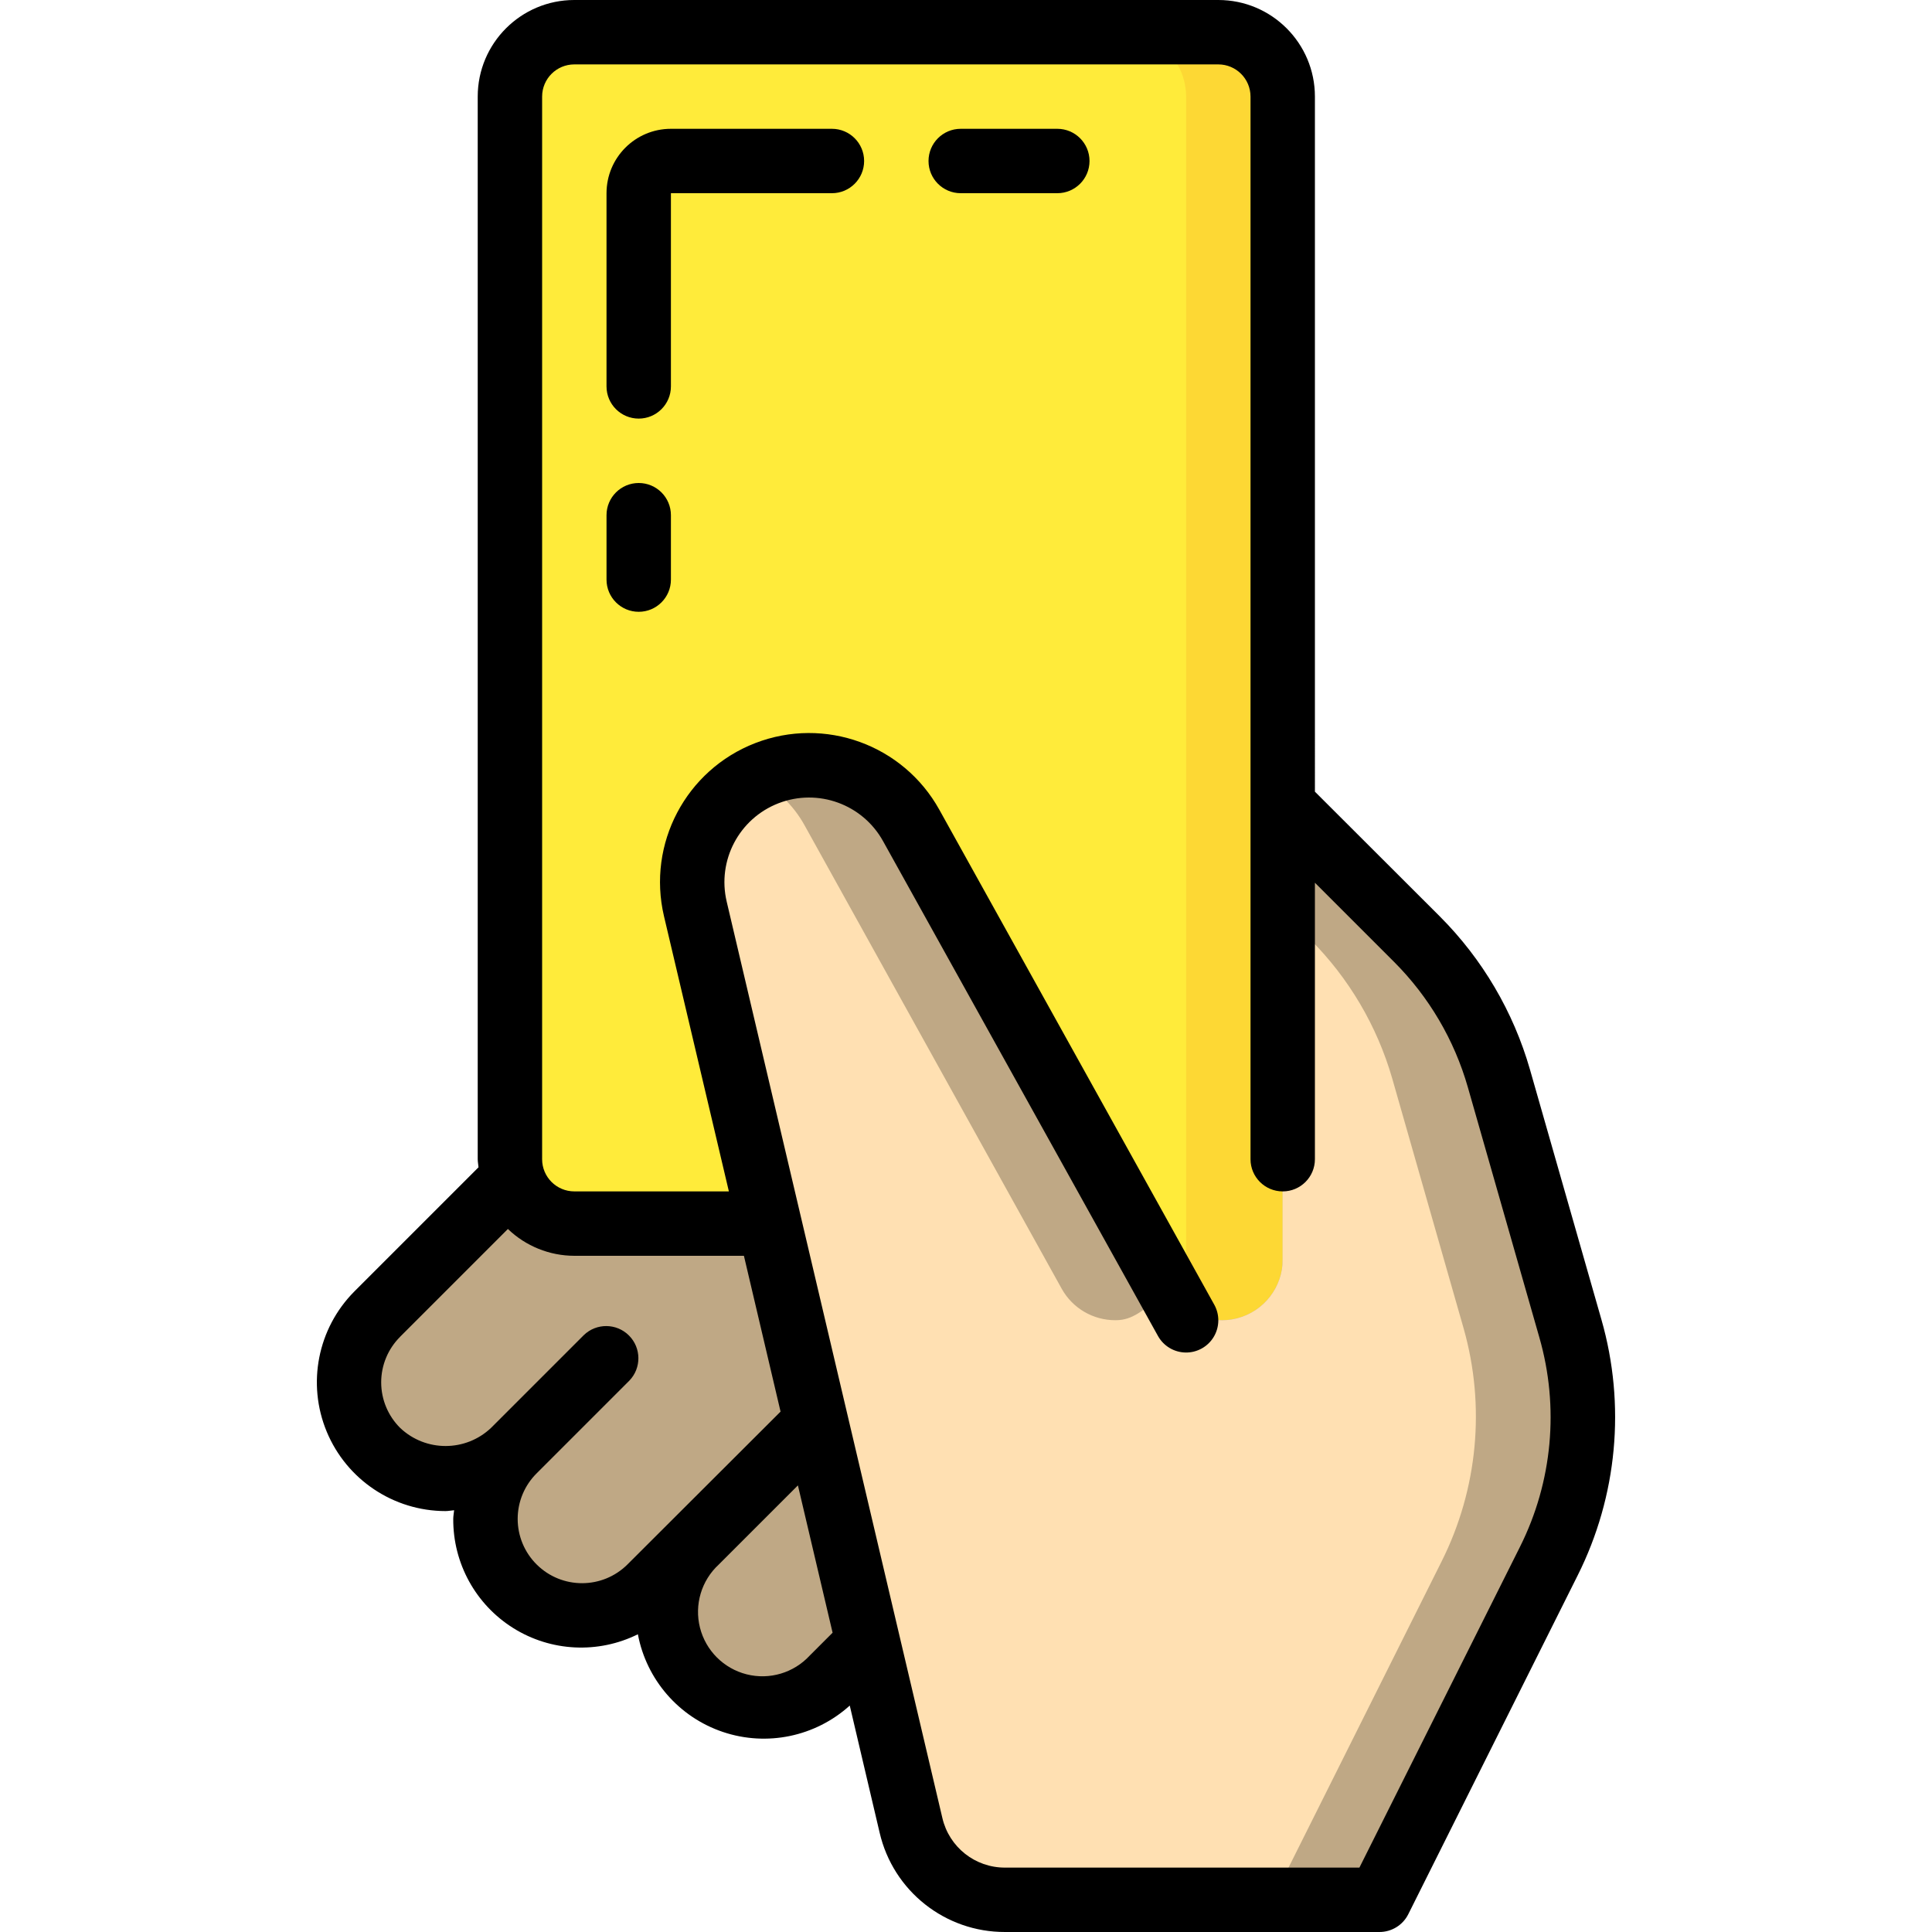 <svg xmlns="http://www.w3.org/2000/svg" viewBox="0 0 512 512">
    <title>Yellow Card</title>
    <g transform="translate(0 1)">
      <path style="fill:#BFA885;"
        d="M230.025,434.371l-9.387,9.387c-6.382,6.849-15.993,9.668-25.064,7.352 c-9.07-2.316-16.153-9.399-18.469-18.469c-2.316-9.07,0.503-18.682,7.352-25.064l31.829-31.829l-31.829,31.829l-12.117,12.032 c-6.382,6.849-15.993,9.668-25.064,7.352c-9.07-2.316-16.153-9.399-18.469-18.469c-2.316-9.07,0.503-18.682,7.352-25.064 l24.576-24.576l-24.576,24.576c-6.382,6.849-15.993,9.668-25.064,7.352s-16.153-9.399-18.469-18.469s0.503-18.682,7.352-25.064 l35.925-35.925l144.299-5.12L230.025,434.371z" />
      <path style="fill:#FDD834;"
        d="M339.934,24.6v341.333h-93.867v-42.667h-93.867c-9.414-0.028-17.039-7.653-17.067-17.067V24.6 c0.028-9.414,7.653-17.039,17.067-17.067h170.667C332.281,7.561,339.906,15.186,339.934,24.6z" />
      <path style="fill:#FFEB3A;"
        d="M314.334,24.6v341.333h-93.867v-42.667h-68.267c-9.414-0.028-17.039-7.653-17.067-17.067V24.6 c0.028-9.414,7.653-17.039,17.067-17.067h145.067C306.681,7.561,314.306,15.186,314.334,24.6z" />
      <path style="fill:#BFA885;"
        d="M410.419,412.696l-44.885,89.771h-99.157c-11.884,0.036-22.218-8.139-24.917-19.712 l-57.173-242.859c-3.241-13.818,3.291-28.076,15.872-34.645c1.441-0.713,2.922-1.34,4.437-1.877 c3.13-1.076,6.418-1.624,9.728-1.621c11.258,0.047,21.622,6.142,27.136,15.957l68.181,122.624l0.085,0.256 c3.57,6.422,11.032,9.617,18.143,7.769c7.111-1.848,12.073-8.272,12.065-15.619V212.333l35.584,35.584 c10.254,10.236,17.716,22.927,21.675,36.864l18.944,66.304C422.022,371.613,419.981,393.602,410.419,412.696z" />
      <path style="fill:#FFE0B2;"
        d="M382.089,412.696l-44.885,89.771h-70.827c-11.884,0.036-22.218-8.139-24.917-19.712 l-57.173-242.859c-3.241-13.818,3.291-28.076,15.872-34.645c5.524,2.72,10.08,7.068,13.056,12.459l68.181,122.88 c2.874,5.121,8.293,8.287,14.165,8.277c3.328,0,6.485-1.024,14.08-8.533l0.085,0.256c3.57,6.422,11.032,9.617,18.143,7.769 c7.111-1.848,12.073-8.272,12.065-15.619v-92.075l7.253,7.253c10.25,10.253,17.736,22.936,21.76,36.864l18.944,66.304 C393.705,371.628,391.635,393.6,382.089,412.696z" />
    </g>
    <g>
      <path
        d="M118.067,400.452c0.777,0,1.51-0.171,2.278-0.222c-0.06,0.768-0.23,1.51-0.23,2.287 c-0.077,11.761,5.951,22.721,15.925,28.955c9.974,6.234,22.467,6.85,33.005,1.628c2.279,12.071,10.899,21.971,22.542,25.889 c11.643,3.918,24.494,1.242,33.607-6.996l7.919,33.69c3.585,15.447,17.371,26.365,33.229,26.317h99.191 c3.25,0.018,6.227-1.812,7.68-4.719l44.885-89.779c10.522-20.999,12.772-45.184,6.306-67.763l-18.944-66.287 c-4.398-15.336-12.619-29.304-23.893-40.593l-33.101-33.058V25.6c0-14.138-11.461-25.6-25.6-25.6H152.201 c-14.138,0-25.6,11.462-25.6,25.6v281.6c0,0.734,0.154,1.425,0.213,2.142l-32.922,32.922c-9.71,9.775-12.591,24.428-7.305,37.151 C91.873,392.138,104.29,400.436,118.067,400.452z M214.605,438.724c-4.243,4.611-10.672,6.525-16.747,4.987 c-6.074-1.538-10.817-6.281-12.355-12.355c-1.538-6.074,0.376-12.503,4.987-16.747l20.966-20.966l9.19,39.04L214.605,438.724z M143.667,25.6c0-4.713,3.82-8.533,8.533-8.533h170.667c4.713,0,8.533,3.821,8.533,8.533v281.6c0,4.713,3.82,8.533,8.533,8.533 s8.533-3.82,8.533-8.533v-73.267l21.001,21.001c9.223,9.235,15.944,20.664,19.533,33.212l18.944,66.287 c5.314,18.476,3.486,38.275-5.12,55.467l-42.564,85.035h-93.918c-7.927,0.025-14.818-5.435-16.606-13.158L192.58,238.933 c-2.571-10.9,3.293-22.025,13.738-26.065c10.445-4.039,22.269,0.246,27.7,10.039l72.858,131.14 c1.482,2.665,4.272,4.336,7.321,4.385c3.048,0.049,5.891-1.532,7.458-4.147c1.567-2.615,1.619-5.868,0.137-8.533l-72.858-131.166 c-9.57-17.235-30.385-24.773-48.772-17.662c-18.387,7.111-28.714,26.692-24.197,45.882l17.195,72.926h-40.96 c-4.713,0-8.533-3.82-8.533-8.533V25.6z M106.01,354.278l28.587-28.587c4.731,4.552,11.039,7.099,17.604,7.108h44.945 l9.711,41.293l-40.55,40.482c-6.643,6.631-17.393,6.654-24.064,0.051c-3.233-3.196-5.053-7.554-5.053-12.1 c0-4.547,1.819-8.904,5.053-12.1l24.542-24.542c3.234-3.348,3.188-8.671-0.104-11.962s-8.614-3.338-11.962-0.104l-24.576,24.576 c-6.737,6.399-17.3,6.422-24.064,0.051c-3.229-3.188-5.051-7.534-5.061-12.073s1.794-8.892,5.01-12.094H106.01z" />
      <path
        d="M169.267,110.933c4.713,0,8.533-3.821,8.533-8.533V51.2h42.667c4.713,0,8.533-3.821,8.533-8.533s-3.821-8.533-8.533-8.533 h-42.667c-9.426,0-17.067,7.641-17.067,17.067v51.2C160.734,107.113,164.554,110.933,169.267,110.933z" />
      <path
        d="M254.601,51.2h25.6c4.713,0,8.533-3.821,8.533-8.533s-3.82-8.533-8.533-8.533h-25.6c-4.713,0-8.533,3.821-8.533,8.533 S249.888,51.2,254.601,51.2z" />
      <path
        d="M169.267,162.133c4.713,0,8.533-3.821,8.533-8.533v-17.067c0-4.713-3.821-8.533-8.533-8.533 c-4.713,0-8.533,3.821-8.533,8.533V153.6C160.734,158.313,164.554,162.133,169.267,162.133z" />
    </g>
</svg>
